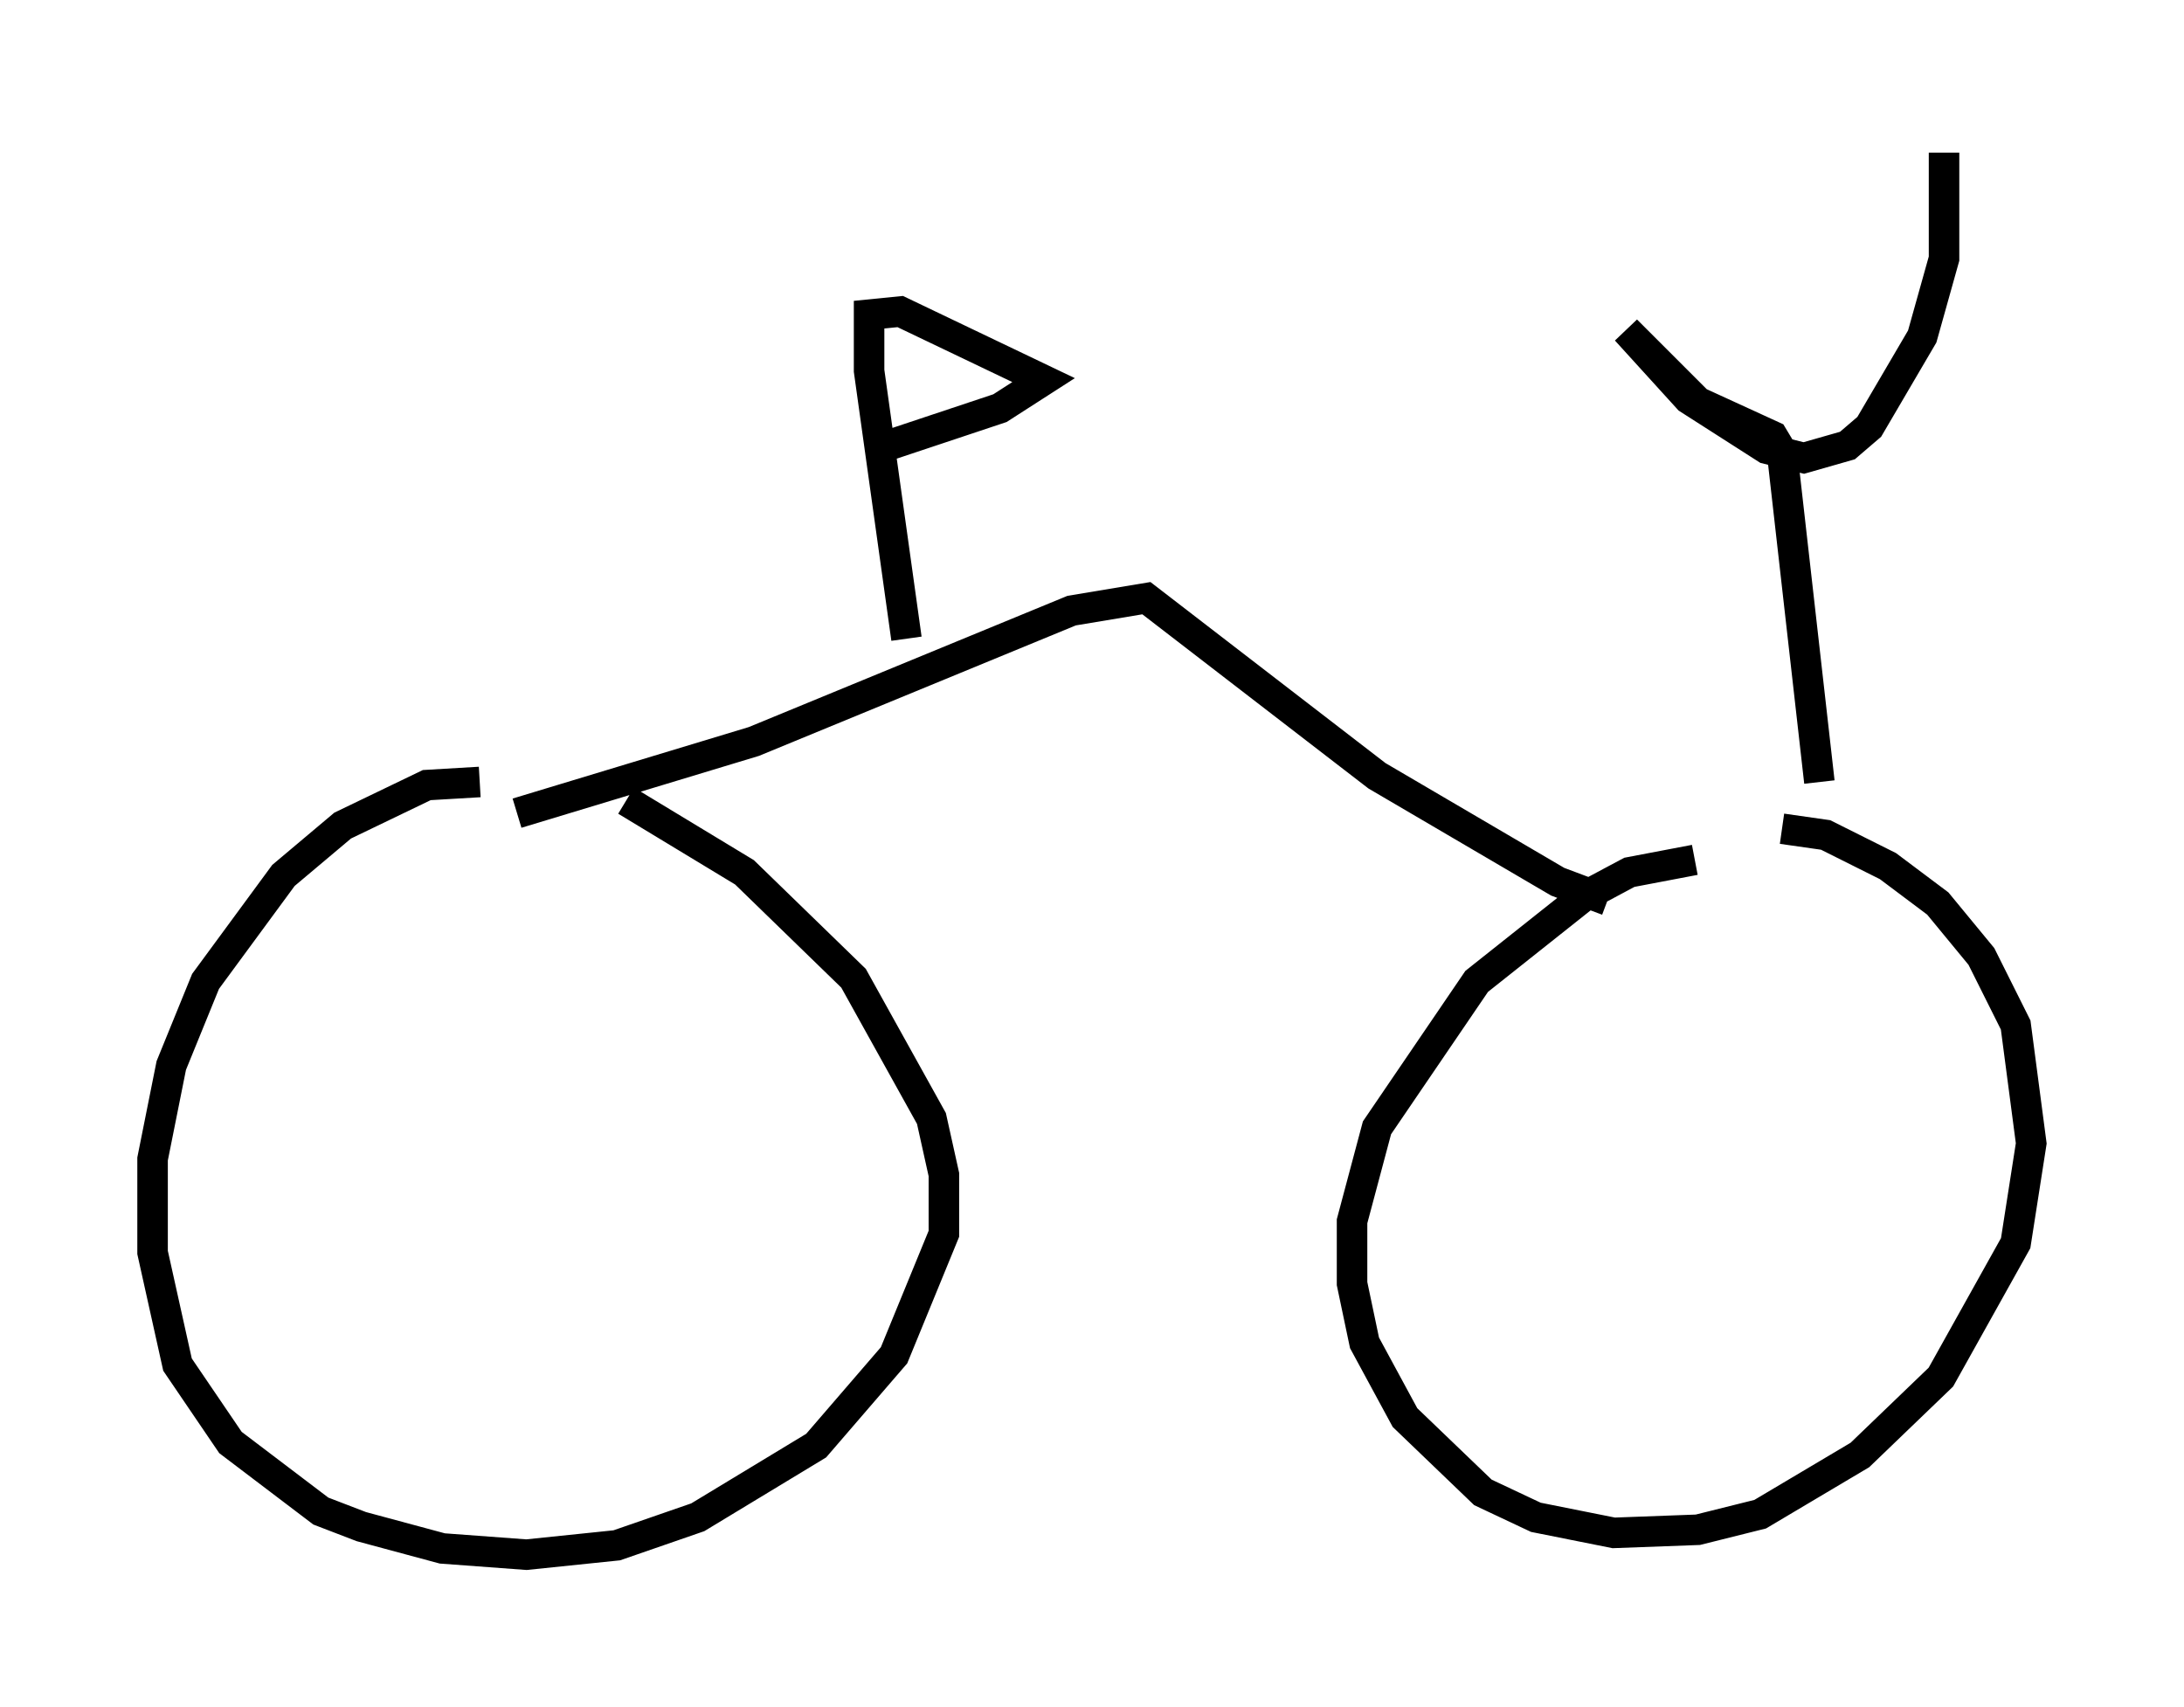 <?xml version="1.0" encoding="utf-8" ?>
<svg baseProfile="full" height="55.938" version="1.1" width="71.557" xmlns="http://www.w3.org/2000/svg" xmlns:ev="http://www.w3.org/2001/xml-events" xmlns:xlink="http://www.w3.org/1999/xlink"><defs /><rect fill="white" height="55.938" width="71.557" x="0" y="0" /><path d="M17.556, 26.029 m-1.838, -0.408 l-1.735, 0.102 -2.756, 1.327 l-1.94, 1.633 -2.552, 3.471 l-1.123, 2.756 -0.613, 3.063 l0.0, 3.063 0.817, 3.675 l1.735, 2.552 2.96, 2.246 l1.327, 0.51 2.654, 0.715 l2.756, 0.204 2.96, -0.306 l2.654, -0.919 3.879, -2.348 l2.552, -2.96 1.633, -3.981 l0.0, -1.94 -0.408, -1.838 l-2.552, -4.594 -3.573, -3.471 l-3.879, -2.348 m35.015, 1.94 l-2.144, 0.408 -1.531, 0.817 l-3.471, 2.756 -3.267, 4.798 l-0.817, 3.063 0.0, 2.042 l0.408, 1.94 1.327, 2.45 l2.552, 2.45 1.735, 0.817 l2.552, 0.51 2.756, -0.102 l2.042, -0.51 3.267, -1.94 l2.654, -2.552 2.45, -4.39 l0.51, -3.267 -0.51, -3.879 l-1.123, -2.246 -1.429, -1.735 l-1.633, -1.225 -2.042, -1.021 l-1.429, -0.204 m-41.446, -0.51 l7.758, -2.348 10.413, -4.288 l2.45, -0.408 7.554, 5.819 l5.921, 3.471 1.633, 0.613 m-22.969, -8.575 l-1.225, -8.779 0.0, -1.838 l1.021, -0.102 4.696, 2.246 l-1.429, 0.919 -3.675, 1.225 m30.523, 11.025 l-1.225, -10.821 -0.306, -0.51 l-2.45, -1.123 -2.348, -2.348 l2.042, 2.246 2.552, 1.633 l1.225, 0.306 1.429, -0.408 l0.715, -0.613 1.735, -2.96 l0.715, -2.552 0.0, -3.471 " fill="none" stroke="black" stroke-width="1" /></svg>